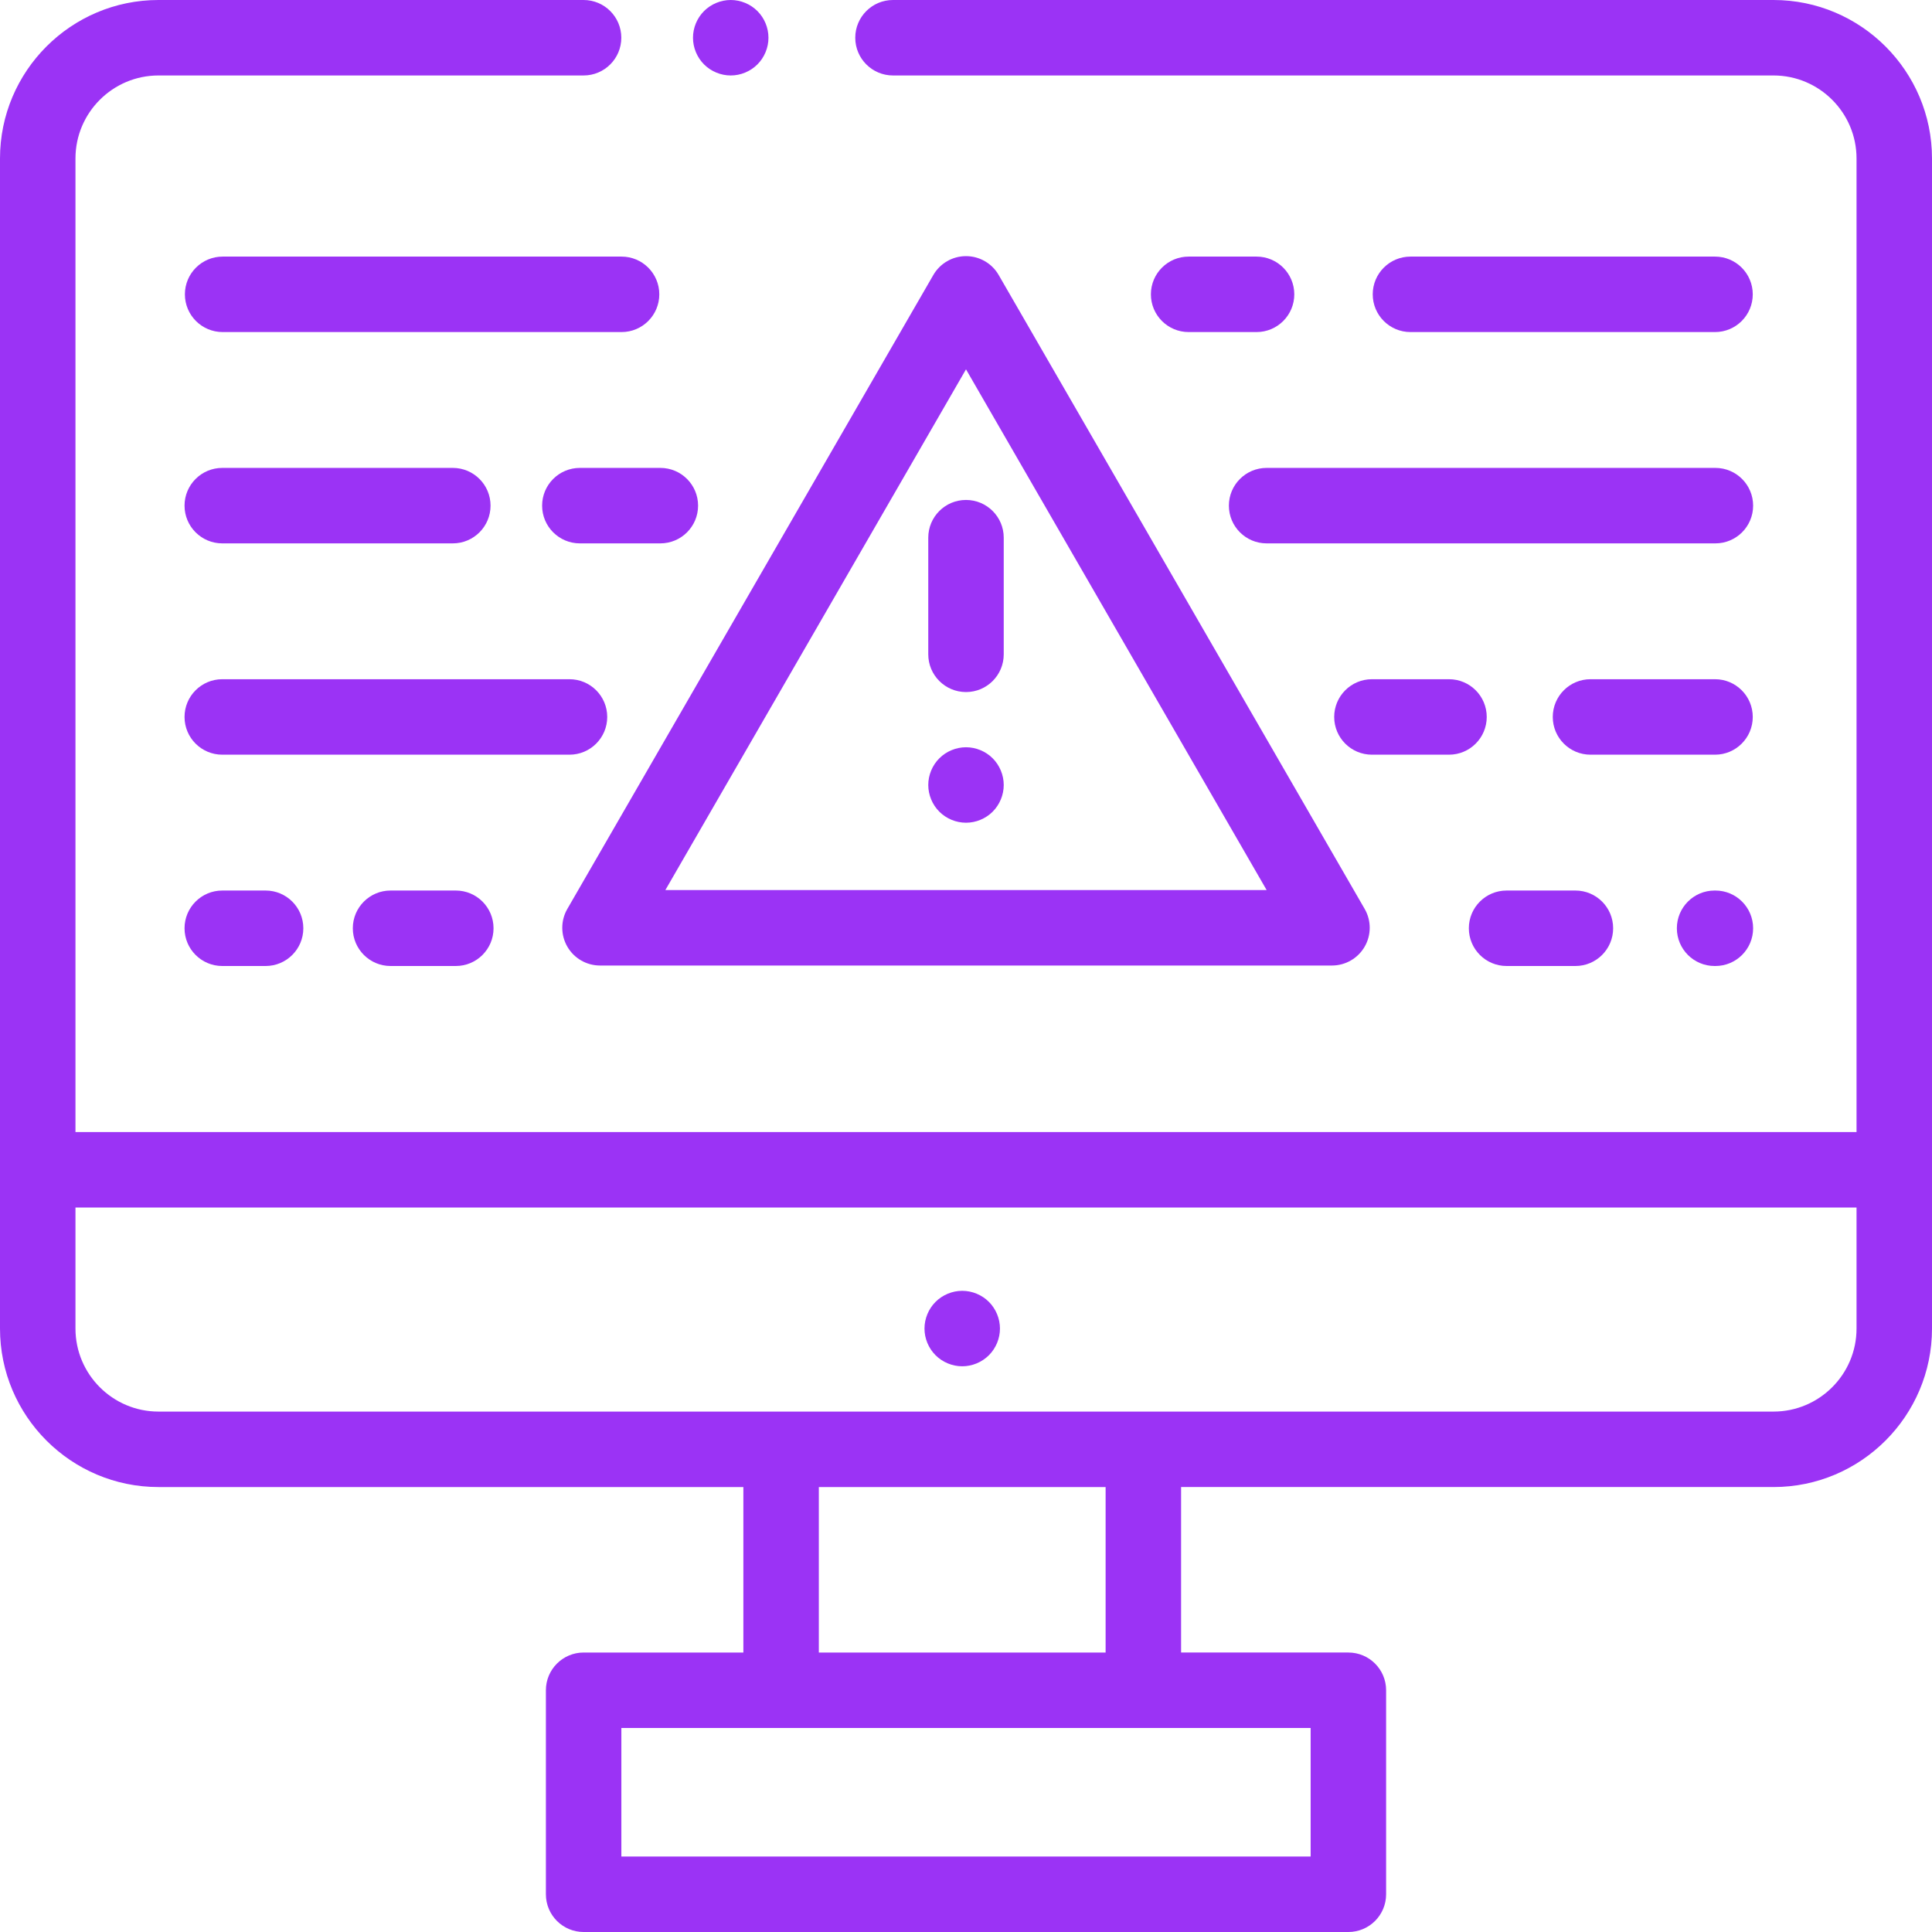 <?xml version="1.0" encoding="UTF-8" standalone="no"?>
<!-- Generator: Adobe Illustrator 19.0.0, SVG Export Plug-In . SVG Version: 6.00 Build 0)  -->

<svg
   version="1.1"
   id="Capa_1"
   x="0px"
   y="0px"
   viewBox="0 0 512 512"
   style="enable-background:new 0 0 512 512;"
   xml:space="preserve"
   width="512px"
   height="512px"
   sodipodi:docname="error.svg"
   inkscape:version="1.1.2 (b8e25be8, 2022-02-05)"
   xmlns:inkscape="http://www.inkscape.org/namespaces/inkscape"
   xmlns:sodipodi="http://sodipodi.sourceforge.net/DTD/sodipodi-0.dtd"
   xmlns="http://www.w3.org/2000/svg"
   xmlns:svg="http://www.w3.org/2000/svg"><defs
   id="defs1238" /><sodipodi:namedview
   id="namedview1236"
   pagecolor="#ffffff"
   bordercolor="#666666"
   borderopacity="1.0"
   inkscape:pageshadow="2"
   inkscape:pageopacity="0.0"
   inkscape:pagecheckerboard="0"
   showgrid="false"
   inkscape:zoom="1.7050781"
   inkscape:cx="112.89805"
   inkscape:cy="263.0378"
   inkscape:window-width="1296"
   inkscape:window-height="1081"
   inkscape:window-x="0"
   inkscape:window-y="25"
   inkscape:window-maximized="0"
   inkscape:current-layer="Capa_1" />
<g
   id="g1095"
   style="fill:#9b33f5;fill-opacity:1">
	<g
   id="g1093"
   style="fill:#9b33f5;fill-opacity:1">
		<path
   d="M200.72,2.93C198.86,1.07,196.29,0,193.65,0c-2.63,0-5.21,1.07-7.07,2.93c-1.86,1.86-2.93,4.44-2.93,7.07    s1.07,5.21,2.93,7.07s4.44,2.93,7.07,2.93c2.64,0,5.21-1.07,7.07-2.93c1.87-1.86,2.93-4.44,2.93-7.07S202.59,4.79,200.72,2.93z"
   fill="#f56a6a"
   id="path1091"
   style="fill:#9b33f5;fill-opacity:1" />
	</g>
</g>
<g
   id="g1101"
   style="fill:#9b33f5;fill-opacity:1">
	<g
   id="g1099"
   style="fill:#9b33f5;fill-opacity:1">
		<path
   d="M470,0H236.653c-5.523,0-10,4.477-10,10s4.477,10,10,10H470c12.131,0,22,9.869,22,22v258H20V42c0-12.131,9.869-22,22-22    h112.653c5.523,0,10-4.477,10-10s-4.477-10-10-10H42C18.841,0,0,18.841,0,42v310.083c0,23.159,18.841,42,42,42h155v43.854h-42.333    c-5.523,0-10,4.478-10,10V502c0,5.522,4.477,10,10,10h202.667c5.523,0,10-4.478,10-10v-54.063c0-5.522-4.477-10-10-10H313v-43.854    h157c23.159,0,42-18.841,42-42V42C512,18.841,493.159,0,470,0z M347.334,457.937V492h-0.001H164.667v-34.063H347.334z     M217,437.938v-43.854h76v43.854H217z M492,352.083c0,12.131-9.869,22-22,22H42c-12.131,0-22-9.869-22-22V320h472V352.083z"
   fill="#f56a6a"
   id="path1097"
   style="fill:#9b33f5;fill-opacity:1" />
	</g>
</g>
<g
   id="g1107"
   style="fill:#9b33f5;fill-opacity:1">
	<g
   id="g1105"
   style="fill:#9b33f5;fill-opacity:1">
		<path
   d="M262.07,345.01c-1.86-1.86-4.44-2.93-7.07-2.93s-5.21,1.069-7.07,2.93c-1.86,1.86-2.93,4.44-2.93,7.07    c0,2.64,1.07,5.21,2.93,7.069c1.86,1.86,4.44,2.931,7.07,2.931s5.21-1.07,7.07-2.931c1.86-1.859,2.93-4.43,2.93-7.069    C265,349.45,263.93,346.87,262.07,345.01z"
   fill="#f56a6a"
   id="path1103"
   style="fill:#9b33f5;fill-opacity:1" />
	</g>
</g>
<g
   id="g1113"
   style="fill:#9b33f5;fill-opacity:1">
	<g
   id="g1111"
   style="fill:#9b33f5;fill-opacity:1">
		<path
   d="M454.596,124H335.667c-5.523,0-10,4.477-10,10s4.477,10,10,10h118.929c5.523,0,10-4.477,10-10S460.119,124,454.596,124z"
   fill="#f56a6a"
   id="path1109"
   style="fill:#9b33f5;fill-opacity:1" />
	</g>
</g>
<g
   id="g1119"
   style="fill:#9b33f5;fill-opacity:1">
	<g
   id="g1117"
   style="fill:#9b33f5;fill-opacity:1">
		<path
   d="M150.922,180H58.905c-5.523,0-10,4.477-10,10s4.477,10,10,10h92.018c5.522,0,9.999-4.478,9.999-10    C160.922,184.477,156.445,180,150.922,180z"
   fill="#f56a6a"
   id="path1115"
   style="fill:#9b33f5;fill-opacity:1" />
	</g>
</g>
<g
   id="g1125"
   style="fill:#9b33f5;fill-opacity:1">
	<g
   id="g1123"
   style="fill:#9b33f5;fill-opacity:1">
		<path
   d="M70.385,236h-11.48c-5.523,0-10,4.477-10,10s4.477,10,10,10h11.48c5.523,0,10-4.477,10-10S75.908,236,70.385,236z"
   fill="#f56a6a"
   id="path1121"
   style="fill:#9b33f5;fill-opacity:1" />
	</g>
</g>
<g
   id="g1131"
   style="fill:#9b33f5;fill-opacity:1">
	<g
   id="g1129"
   style="fill:#9b33f5;fill-opacity:1">
		<path
   d="M120.793,236H103.5c-5.523,0-10,4.477-10,10s4.477,10,10,10h17.293c5.523,0,10-4.477,10-10S126.316,236,120.793,236z"
   fill="#f56a6a"
   id="path1127"
   style="fill:#9b33f5;fill-opacity:1" />
	</g>
</g>
<g
   id="g1137"
   style="fill:#9b33f5;fill-opacity:1">
	<g
   id="g1135"
   style="fill:#9b33f5;fill-opacity:1">
		<path
   d="M384,180h-20.424c-5.523,0-10,4.477-10,10s4.477,10,10,10H384c5.523,0,10-4.477,10-10S389.523,180,384,180z"
   fill="#f56a6a"
   id="path1133"
   style="fill:#9b33f5;fill-opacity:1" />
	</g>
</g>
<g
   id="g1143"
   style="fill:#9b33f5;fill-opacity:1">
	<g
   id="g1141"
   style="fill:#9b33f5;fill-opacity:1">
		<path
   d="M454.5,180h-33c-5.523,0-10,4.477-10,10s4.477,10,10,10h33c5.523,0,10-4.478,10-10C464.5,184.477,460.023,180,454.5,180z"
   fill="#f56a6a"
   id="path1139"
   style="fill:#9b33f5;fill-opacity:1" />
	</g>
</g>
<g
   id="g1149"
   style="fill:#9b33f5;fill-opacity:1">
	<g
   id="g1147"
   style="fill:#9b33f5;fill-opacity:1">
		<path
   d="M454.595,236h-0.21c-5.523,0-10,4.477-10,10s4.477,10,10,10h0.21c5.523,0,10-4.477,10-10S460.118,236,454.595,236z"
   fill="#f56a6a"
   id="path1145"
   style="fill:#9b33f5;fill-opacity:1" />
	</g>
</g>
<g
   id="g1155"
   style="fill:#9b33f5;fill-opacity:1">
	<g
   id="g1153"
   style="fill:#9b33f5;fill-opacity:1">
		<path
   d="M417.5,236h-18.241c-5.523,0-10,4.477-10,10s4.477,10,10,10H417.5c5.523,0,10-4.477,10-10S423.023,236,417.5,236z"
   fill="#f56a6a"
   id="path1151"
   style="fill:#9b33f5;fill-opacity:1" />
	</g>
</g>
<g
   id="g1161"
   style="fill:#9b33f5;fill-opacity:1">
	<g
   id="g1159"
   style="fill:#9b33f5;fill-opacity:1">
		<path
   d="M454.5,68h-80.712c-5.523,0-10,4.477-10,10s4.477,10,10,10H454.5c5.523,0,10-4.477,10-10S460.023,68,454.5,68z"
   fill="#f56a6a"
   id="path1157"
   style="fill:#9b33f5;fill-opacity:1" />
	</g>
</g>
<g
   id="g1167"
   style="fill:#9b33f5;fill-opacity:1">
	<g
   id="g1165"
   style="fill:#9b33f5;fill-opacity:1">
		<path
   d="M333,68h-18c-5.523,0-10,4.477-10,10s4.477,10,10,10h18c5.523,0,10-4.477,10-10S338.523,68,333,68z"
   fill="#f56a6a"
   id="path1163"
   style="fill:#9b33f5;fill-opacity:1" />
	</g>
</g>
<g
   id="g1173"
   style="fill:#9b33f5;fill-opacity:1">
	<g
   id="g1171"
   style="fill:#9b33f5;fill-opacity:1">
		<path
   d="M164.721,68H59c-5.523,0-10,4.477-10,10s4.477,10,10,10h105.721c5.523,0,10-4.477,10-10S170.244,68,164.721,68z"
   fill="#f56a6a"
   id="path1169"
   style="fill:#9b33f5;fill-opacity:1" />
	</g>
</g>
<g
   id="g1179"
   style="fill:#9b33f5;fill-opacity:1">
	<g
   id="g1177"
   style="fill:#9b33f5;fill-opacity:1">
		<path
   d="M120,124H58.905c-5.523,0-10,4.477-10,10s4.477,10,10,10H120c5.523,0,10-4.477,10-10S125.523,124,120,124z"
   fill="#f56a6a"
   id="path1175"
   style="fill:#9b33f5;fill-opacity:1" />
	</g>
</g>
<g
   id="g1185"
   style="fill:#9b33f5;fill-opacity:1">
	<g
   id="g1183"
   style="fill:#9b33f5;fill-opacity:1">
		<path
   d="M175,124h-21.333c-5.523,0-10,4.477-10,10s4.477,10,10,10H175c5.523,0,10-4.477,10-10S180.523,124,175,124z"
   fill="#f56a6a"
   id="path1181"
   style="fill:#9b33f5;fill-opacity:1" />
	</g>
</g>
<g
   id="g1191"
   style="fill:#9b33f5;fill-opacity:1">
	<g
   id="g1189"
   style="fill:#9b33f5;fill-opacity:1">
		<path
   d="M361.651,240.873L264.66,72.879c-1.786-3.094-5.087-5-8.66-5s-6.874,1.906-8.66,5l-96.991,167.994    c-1.787,3.094-1.787,6.906,0,10c1.786,3.094,5.087,5,8.66,5h193.982c3.573,0,6.874-1.906,8.66-5    C363.438,247.779,363.438,243.967,361.651,240.873z M176.329,235.873L256,97.879l79.671,137.994H176.329z"
   fill="#f56a6a"
   id="path1187"
   style="fill:#9b33f5;fill-opacity:1" />
	</g>
</g>
<g
   id="g1197"
   style="fill:#9b33f5;fill-opacity:1">
	<g
   id="g1195"
   style="fill:#9b33f5;fill-opacity:1">
		<path
   d="M256,132.492c-5.523,0-10,4.477-10,10v30.91c0,5.523,4.477,10,10,10s10-4.477,10-10v-30.91    C266,136.969,261.523,132.492,256,132.492z"
   fill="#f56a6a"
   id="path1193"
   style="fill:#9b33f5;fill-opacity:1" />
	</g>
</g>
<g
   id="g1203"
   style="fill:#9b33f5;fill-opacity:1">
	<g
   id="g1201"
   style="fill:#9b33f5;fill-opacity:1">
		<path
   d="M263.07,200.96c-1.86-1.86-4.44-2.93-7.07-2.93s-5.21,1.07-7.07,2.93c-1.86,1.86-2.93,4.44-2.93,7.07s1.07,5.21,2.93,7.07    c1.86,1.86,4.44,2.93,7.07,2.93s5.21-1.07,7.07-2.93s2.93-4.44,2.93-7.07S264.93,202.82,263.07,200.96z"
   fill="#f56a6a"
   id="path1199"
   style="fill:#9b33f5;fill-opacity:1" />
	</g>
</g>
<g
   id="g1205"
   style="fill:#9b33f5;fill-opacity:1">
</g>
<g
   id="g1207"
   style="fill:#9b33f5;fill-opacity:1">
</g>
<g
   id="g1209"
   style="fill:#9b33f5;fill-opacity:1">
</g>
<g
   id="g1211"
   style="fill:#9b33f5;fill-opacity:1">
</g>
<g
   id="g1213"
   style="fill:#9b33f5;fill-opacity:1">
</g>
<g
   id="g1215"
   style="fill:#9b33f5;fill-opacity:1">
</g>
<g
   id="g1217"
   style="fill:#9b33f5;fill-opacity:1">
</g>
<g
   id="g1219"
   style="fill:#9b33f5;fill-opacity:1">
</g>
<g
   id="g1221"
   style="fill:#9b33f5;fill-opacity:1">
</g>
<g
   id="g1223"
   style="fill:#9b33f5;fill-opacity:1">
</g>
<g
   id="g1225"
   style="fill:#9b33f5;fill-opacity:1">
</g>
<g
   id="g1227"
   style="fill:#9b33f5;fill-opacity:1">
</g>
<g
   id="g1229"
   style="fill:#9b33f5;fill-opacity:1">
</g>
<g
   id="g1231"
   style="fill:#9b33f5;fill-opacity:1">
</g>
<g
   id="g1233"
   style="fill:#9b33f5;fill-opacity:1">
</g>
</svg>
